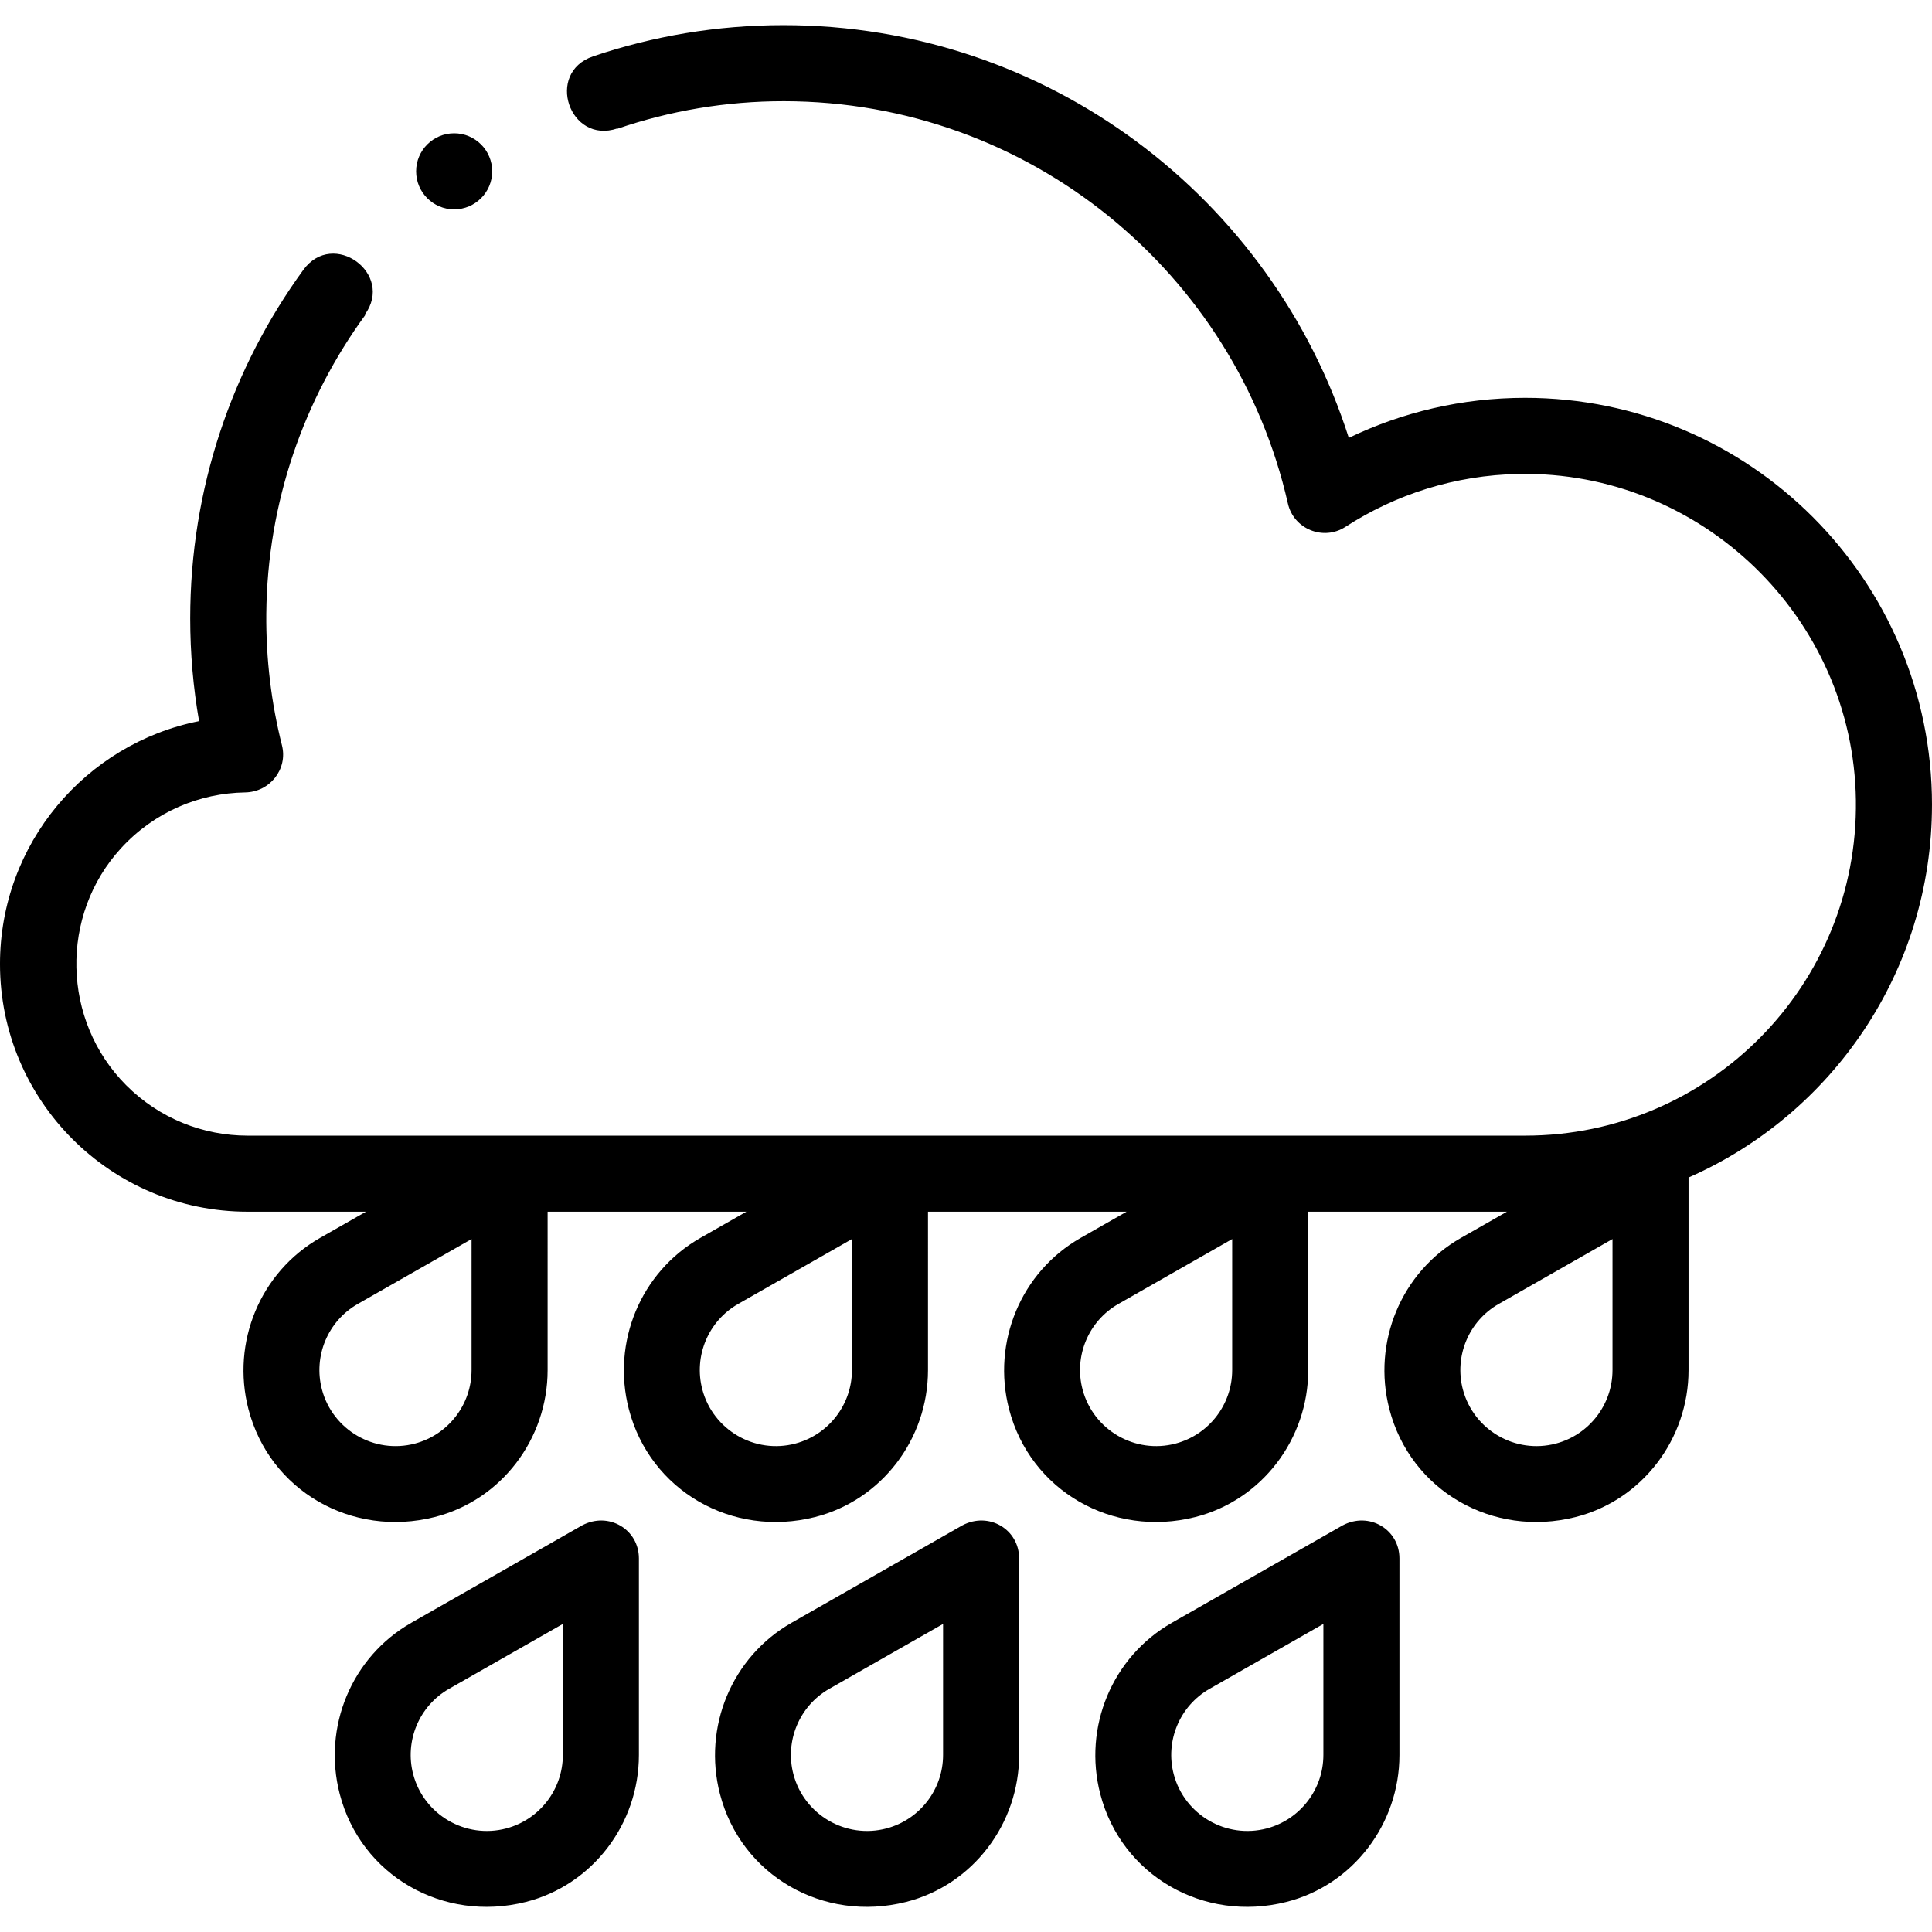 <svg id="Capa_1" enable-background="new 0 0 508.005 508.005" height="512" viewBox="0 0 508.005 508.005" width="512" xmlns="http://www.w3.org/2000/svg"><g><g><path d="m253.02 401.096s-33.675 19.203-44.898 25.607c-15.721 8.97-23.354 27.44-18.822 44.99 5.545 21.474 27.19 33.894 48.923 28.413 17.57-4.431 29.747-20.537 29.75-38.637.002-12.921 0-51.686 0-51.686.001-7.68-7.998-12.398-14.953-8.687zm-5.046 60.369c-.001 9.044-6.121 16.985-14.876 19.309-10.661 2.823-21.636-3.551-24.464-14.207-2.32-8.761 1.546-18.011 9.401-22.493 6.25-3.566 19.459-11.1 29.94-17.077 0 12.066 0 27.273-.001 34.468z"/><path d="m153.041 401.096s-33.675 19.203-44.898 25.607c-15.721 8.97-23.354 27.44-18.822 44.99 5.545 21.474 27.19 33.894 48.923 28.413 17.57-4.431 29.747-20.537 29.75-38.637.002-12.921 0-51.686 0-51.686 0-7.68-7.999-12.398-14.953-8.687zm-5.047 60.369c-.001 9.044-6.121 16.985-14.876 19.309-10.661 2.823-21.636-3.551-24.464-14.207-2.32-8.761 1.546-18.011 9.401-22.493 6.25-3.566 19.459-11.1 29.94-17.077 0 12.066.001 27.273-.001 34.468z"/><path d="m353.02 401.096s-33.675 19.203-44.898 25.607c-15.721 8.97-23.354 27.44-18.822 44.99 5.545 21.474 27.19 33.894 48.923 28.413 17.57-4.431 29.747-20.537 29.75-38.637.002-12.921 0-51.686 0-51.686.001-7.68-7.998-12.398-14.953-8.687zm-5.046 60.369c-.001 9.044-6.121 16.985-14.876 19.309-10.661 2.823-21.636-3.551-24.464-14.207-2.32-8.761 1.546-18.011 9.401-22.493 6.25-3.566 19.459-11.1 29.94-17.077 0 12.066 0 27.273-.001 34.468z"/><circle cx="119.419" cy="45.047" r="10"/><path d="m508.005 211.607c0-59.094-47.906-107-107-107-16.603 0-32.322 3.781-46.344 10.53-20.085-62.945-79.041-108.53-148.646-108.53-17.522 0-34.37 2.889-50.092 8.216l.002.003c-12.622 4.279-6.202 23.219 6.42 18.94l-.042.096c13.78-4.716 28.535-7.271 43.851-7.255 64.664.065 118.76 45.259 132.492 105.783 1.527 6.731 9.324 9.902 15.117 6.149 13.174-8.535 28.803-13.604 45.595-13.916 47.968-.891 87.971 37.775 88.638 85.746.676 48.616-38.53 88.239-86.991 88.239h-335.926c-11.564-.012-23.124-4.44-31.932-13.287-16.89-16.963-17.494-44.662-1.313-62.302 8.799-9.593 20.678-14.478 32.614-14.656 6.486-.097 11.278-6.098 9.692-12.387-2.789-11.055-4.224-22.647-4.119-34.592.258-29.336 9.928-56.514 26.109-78.666l-.195.009c7.84-10.787-8.34-22.546-16.179-11.759-18.706 25.729-29.741 57.396-29.741 91.64 0 9.209.799 18.232 2.329 27.004-29.847 5.937-52.344 32.276-52.344 63.87 0 35.967 29.157 65.125 65.125 65.125h31.109c-4.874 2.78-9.219 5.258-12.092 6.898-15.721 8.97-23.354 27.44-18.822 44.99 5.545 21.474 27.19 33.894 48.923 28.413 17.57-4.431 29.747-20.537 29.75-38.637.002-8.732.001-29.267.001-41.664h52.26c-4.874 2.78-9.219 5.258-12.092 6.898-15.721 8.97-23.354 27.44-18.822 44.99 5.545 21.474 27.19 33.894 48.923 28.413 17.57-4.431 29.747-20.537 29.75-38.637.002-8.732.001-29.267.001-41.664h52.219c-4.874 2.78-9.219 5.258-12.092 6.898-15.721 8.97-23.354 27.44-18.822 44.99 5.545 21.474 27.19 33.894 48.923 28.413 17.57-4.431 29.747-20.537 29.75-38.637.002-8.732.001-29.267.001-41.664h52.24c-4.874 2.78-9.219 5.258-12.092 6.898-15.721 8.97-23.354 27.44-18.822 44.99 5.545 21.474 27.19 33.894 48.923 28.413 17.57-4.431 29.747-20.537 29.75-38.637.002-11.668 0-44.407 0-50.65 37.691-16.555 64.013-54.211 64.013-98.014zm-384.011 148.659c-.001 9.044-6.121 16.985-14.876 19.309-10.661 2.823-21.636-3.551-24.464-14.207-2.32-8.761 1.546-18.011 9.401-22.493 6.25-3.566 19.459-11.1 29.94-17.077 0 12.066.001 27.273-.001 34.468zm100.02 0c-.001 9.044-6.121 16.985-14.876 19.309-10.661 2.823-21.636-3.551-24.464-14.207-2.32-8.761 1.546-18.011 9.401-22.493 6.25-3.566 19.459-11.1 29.94-17.077 0 12.066.001 27.273-.001 34.468zm99.98 0c-.001 9.044-6.121 16.985-14.876 19.309-10.661 2.823-21.636-3.551-24.464-14.207-2.32-8.761 1.546-18.011 9.401-22.493 6.25-3.566 19.459-11.1 29.94-17.077 0 12.066 0 27.273-.001 34.468zm100 0c-.001 9.044-6.121 16.985-14.876 19.309-10.661 2.823-21.636-3.551-24.464-14.207-2.32-8.761 1.546-18.011 9.401-22.493 6.25-3.566 19.459-11.1 29.94-17.077 0 12.066 0 27.273-.001 34.468z"/></g></g></svg>